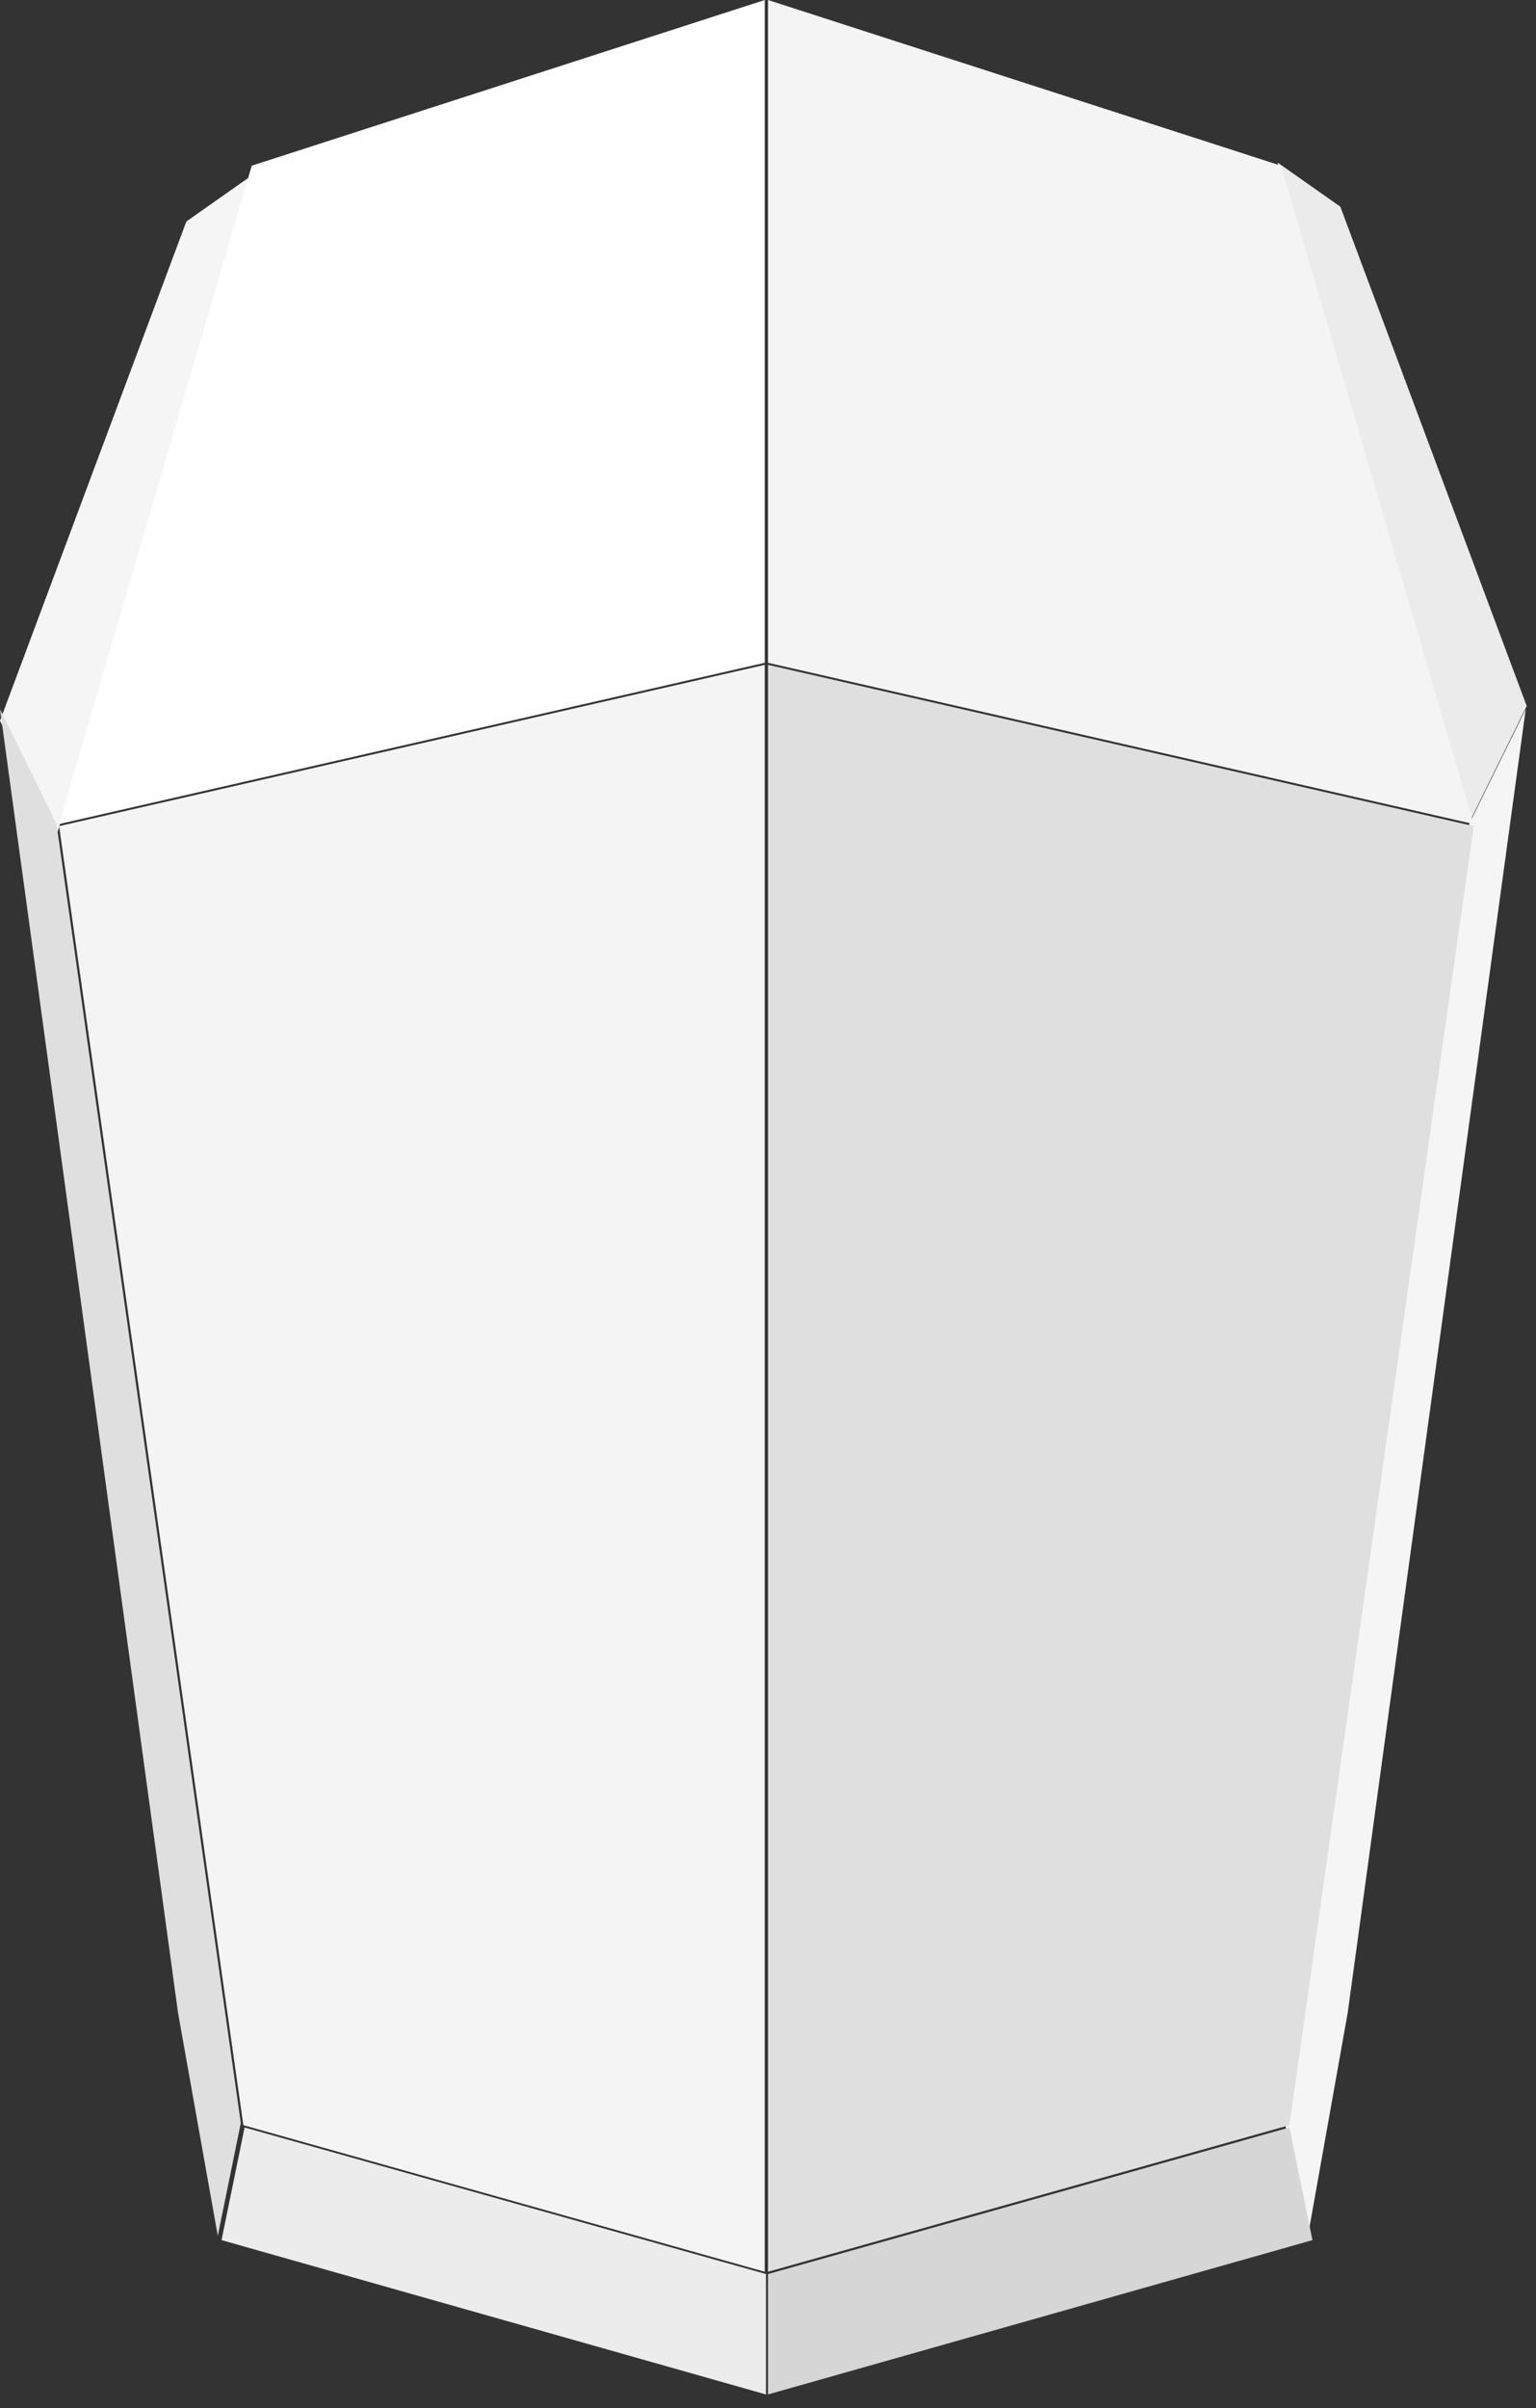 <?xml version="1.0" encoding="UTF-8" standalone="no"?>
<svg width="104px" height="163px" viewBox="0 0 104 163" version="1.1" xmlns="http://www.w3.org/2000/svg" xmlns:xlink="http://www.w3.org/1999/xlink">
    <rect x="0" y="0" width="104" height="163" fill="#333333" stroke="none"/>
    <!-- Generator: Sketch 3.7 (28169) - http://www.bohemiancoding.com/sketch -->
    <title>st</title>
    <desc>Created with Sketch.</desc>
    <defs></defs>
    <g id="Page-1" stroke="none" stroke-width="1" fill="none" fill-rule="evenodd">
        <g id="Desktop-Copy-8" transform="translate(-903, -485)">
            <g id="st" transform="translate(903, 485)">
                <polygon id="Shape" fill="#F5F5F5" points="12.619 14.991 6.75015599e-14 48.786 3.828 56.563 16.872 12"></polygon>
                <polygon id="Shape" fill="#DFDFDF" points="14.745 151.331 16.305 143.705 3.828 55.776 0 48 12.052 136.228"></polygon>
                <polygon id="Shape" fill="#FFFFFF" points="17.044 11.216 51.781 0 51.781 44.862 4 55.778"></polygon>
                <polygon id="Shape" fill="#F4F4F4" points="16.476 143.846 51.781 153.768 51.781 45 4 55.917"></polygon>
                <polygon id="Shape" fill="#ECECEC" points="15 151.626 51.864 162.072 51.864 153.922 16.56 144"></polygon>
                <polygon id="Shape" fill="#EBEBEB" points="90.753 13.991 103.37 47.786 99.542 55.563 86.5 11"></polygon>
                <polygon id="Shape" fill="#F5F5F5" points="88.56 151.331 87 143.705 99.476 55.776 103.305 48 91.253 136.228"></polygon>
                <polygon id="Shape" fill="#F4F4F4" points="86.737 11.216 52 0 52 44.862 99.78 55.778"></polygon>
                <polygon id="Shape" fill="#DFDFDF" points="87.304 143.846 52 153.768 52 45 99.78 55.917"></polygon>
                <polygon id="Shape" fill="#D6D6D6" points="88.864 151.626 52 162.072 52 153.922 87.304 144"></polygon>
            </g>
        </g>
    </g>
</svg>